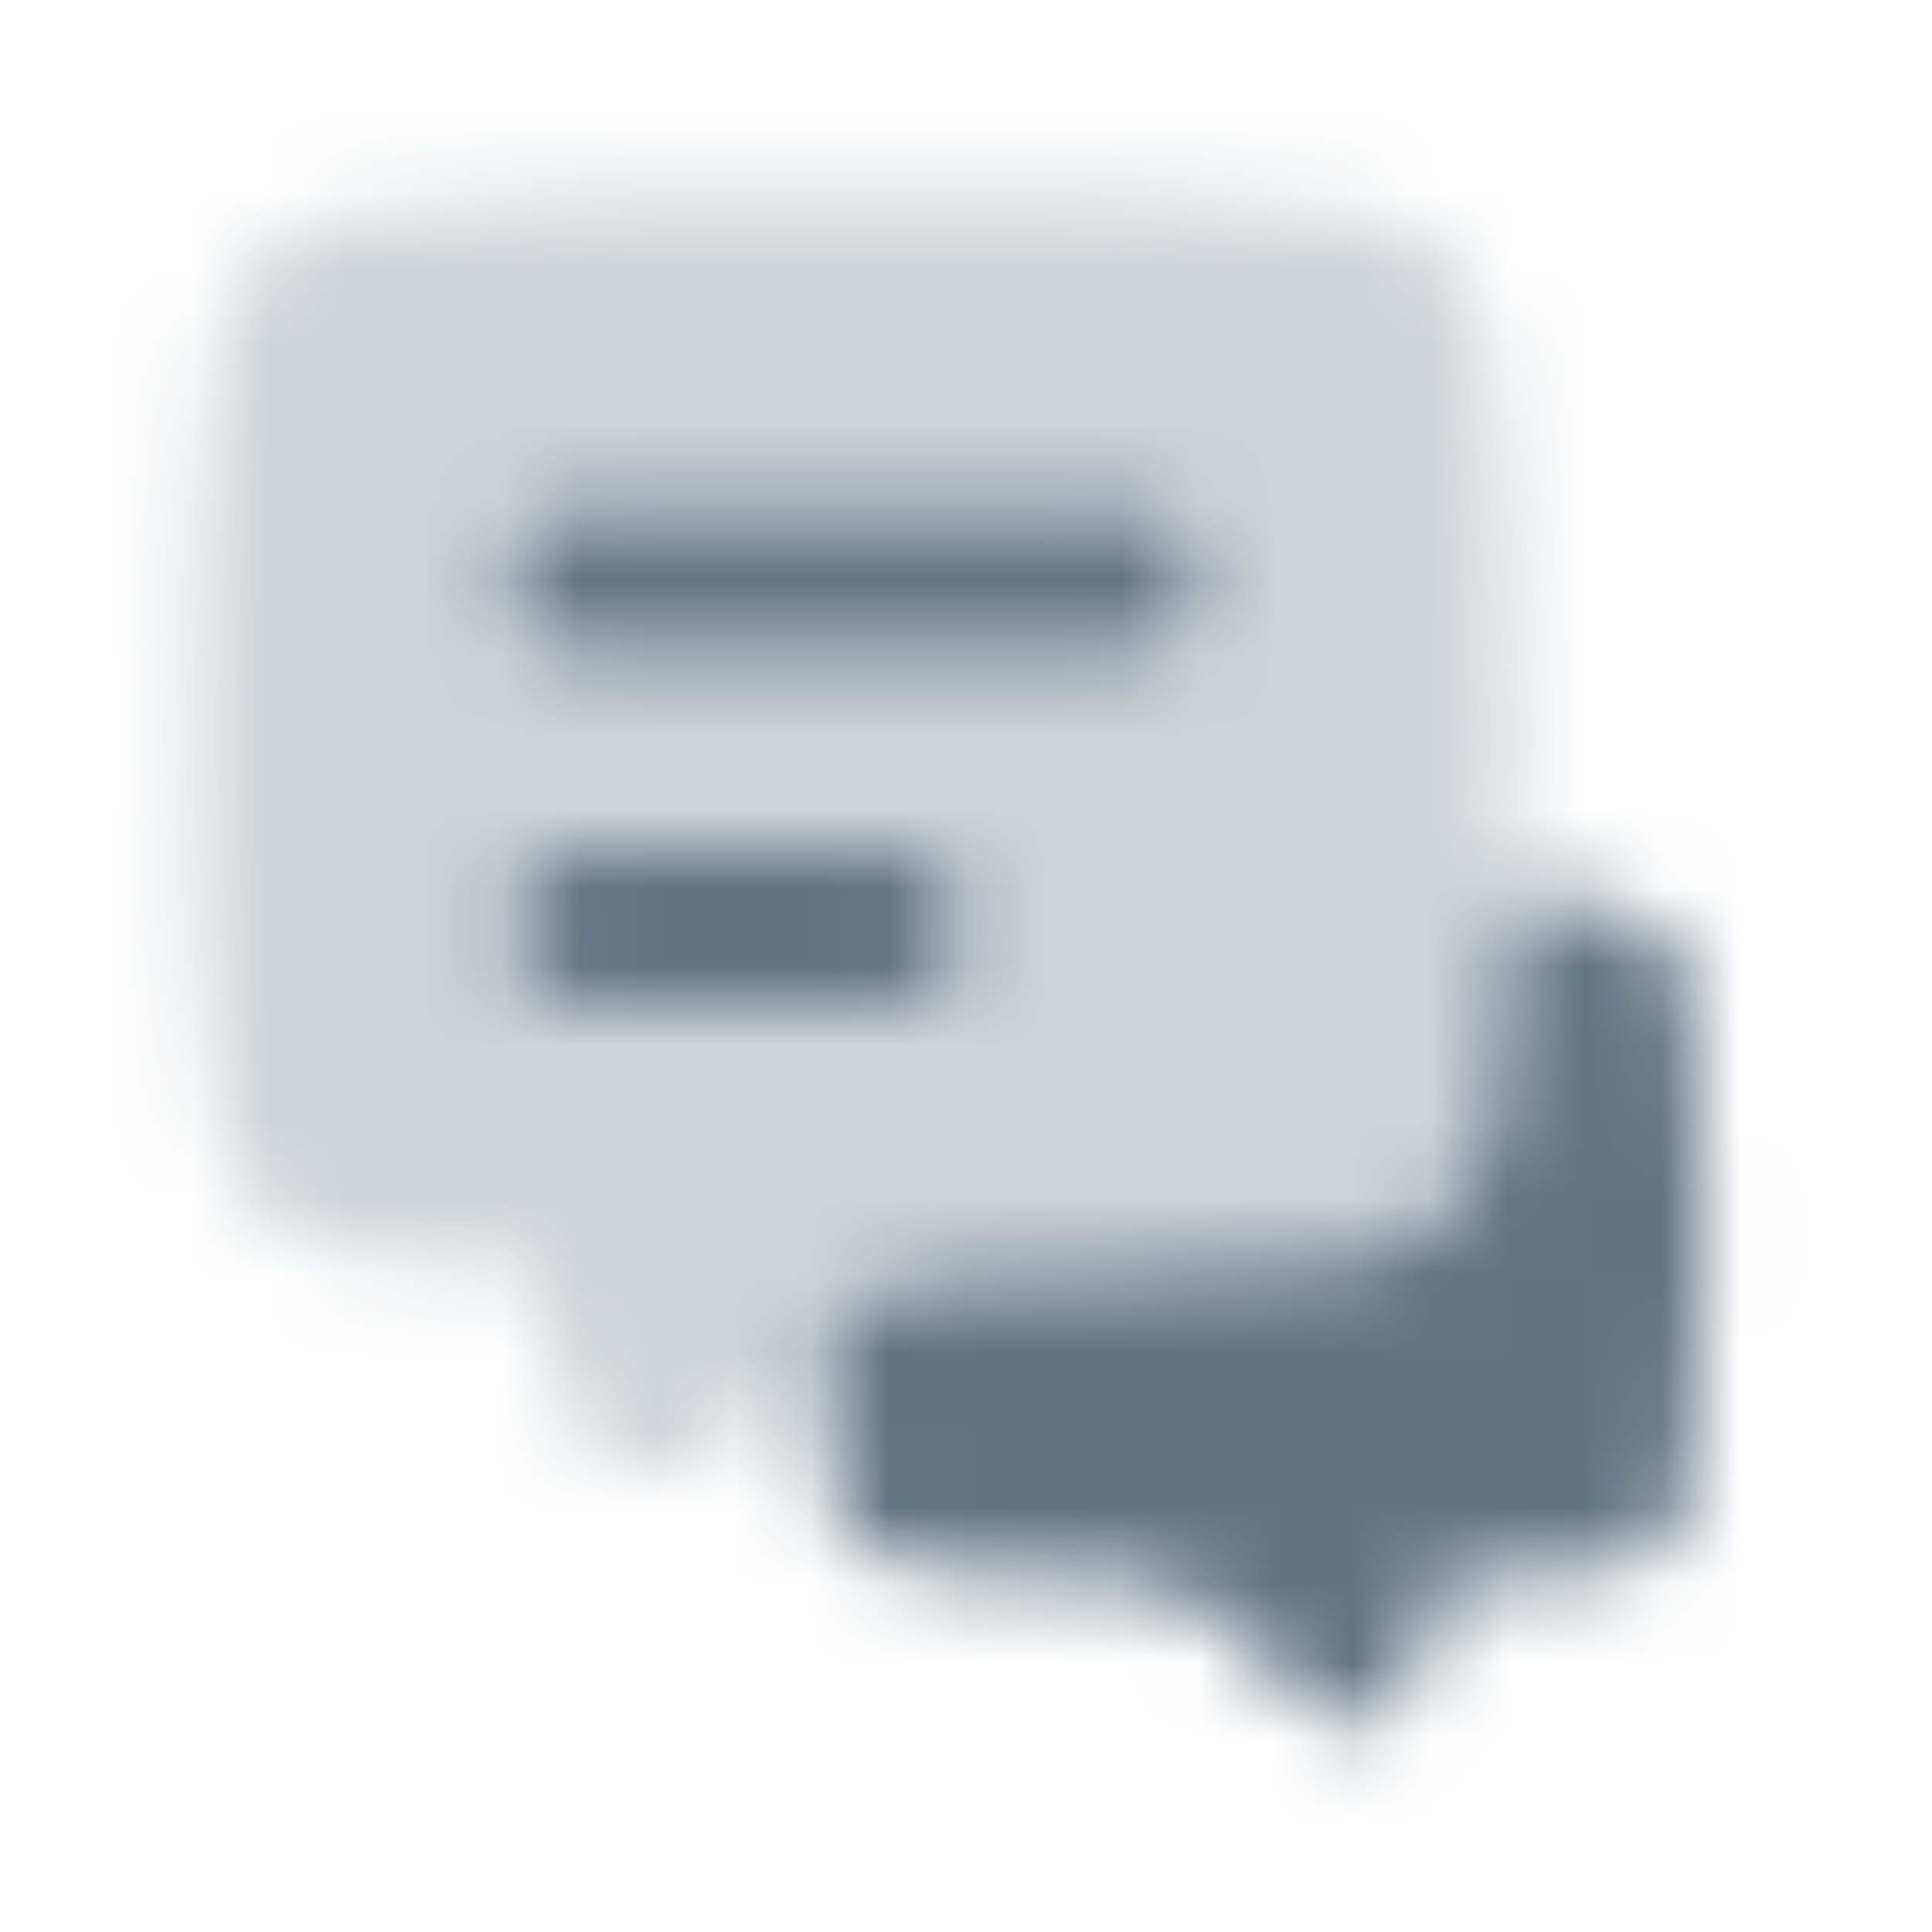 <svg width="25" height="25" viewBox="0 0 25 25" fill="none" xmlns="http://www.w3.org/2000/svg">
<mask id="mask0_419_1626" style="mask-type:alpha" maskUnits="userSpaceOnUse" x="0" y="0" width="25" height="25">
<g clip-path="url(#clip0_419_1626)">
<path opacity="0.32" fill-rule="evenodd" clip-rule="evenodd" d="M4.668 2.744C5.863 2.621 7.85 2.5 11.045 2.5C14.24 2.5 16.227 2.621 17.422 2.744C18.442 2.849 19.185 3.605 19.302 4.624C19.425 5.688 19.545 7.293 19.545 9.5C19.545 11.707 19.425 13.312 19.302 14.376C19.185 15.395 18.442 16.151 17.422 16.256C16.367 16.365 14.694 16.472 12.116 16.495C11.716 16.499 11.332 16.659 11.052 16.944L9.361 18.658C8.627 19.403 7.357 18.971 7.23 17.933L7.096 16.841C7.067 16.599 6.865 16.414 6.621 16.401C5.81 16.359 5.17 16.308 4.669 16.256C3.649 16.151 2.905 15.395 2.788 14.376C2.665 13.312 2.545 11.707 2.545 9.5C2.545 7.293 2.665 5.688 2.788 4.624C2.905 3.605 3.648 2.849 4.668 2.744ZM7.545 6.5C6.993 6.5 6.545 6.948 6.545 7.5C6.545 8.052 6.993 8.5 7.545 8.5H14.545C15.097 8.5 15.545 8.052 15.545 7.5C15.545 6.948 15.097 6.5 14.545 6.5H7.545ZM7.545 11C6.993 11 6.545 11.448 6.545 12C6.545 12.552 6.993 13 7.545 13H11.545C12.097 13 12.545 12.552 12.545 12C12.545 11.448 12.097 11 11.545 11H7.545Z" fill="#1877F2"/>
<path d="M6.544 7.5C6.544 6.948 6.992 6.5 7.544 6.5H14.544C15.097 6.5 15.544 6.948 15.544 7.5C15.544 8.052 15.097 8.5 14.544 8.5H7.544C6.992 8.5 6.544 8.052 6.544 7.5Z" fill="#1877F2"/>
<path d="M6.544 12C6.544 11.448 6.992 11 7.544 11H11.544C12.097 11 12.544 11.448 12.544 12C12.544 12.552 12.097 13 11.544 13H7.544C6.992 13 6.544 12.552 6.544 12Z" fill="#1877F2"/>
<path d="M10.571 17.431L11.051 16.944C11.332 16.659 11.716 16.499 12.115 16.495C14.693 16.472 16.366 16.365 17.421 16.256C18.442 16.151 19.184 15.395 19.302 14.376C19.381 13.681 19.461 12.755 19.506 11.581C20.013 11.611 20.412 11.646 20.723 11.681C21.348 11.751 21.807 12.203 21.884 12.828C21.966 13.481 22.044 14.499 22.044 16C22.044 17.5 21.966 18.519 21.884 19.172C21.807 19.797 21.347 20.249 20.722 20.319C20.304 20.366 19.726 20.414 18.941 20.448C18.709 20.459 18.512 20.625 18.468 20.853L18.297 21.719C18.185 22.287 17.499 22.519 17.065 22.136L15.616 20.859C15.348 20.622 15.003 20.49 14.645 20.482C13.33 20.45 12.446 20.384 11.867 20.319C11.242 20.249 10.782 19.797 10.704 19.172C10.652 18.753 10.601 18.183 10.571 17.431Z" fill="#1877F2"/>
</g>
</mask>
<g mask="url(#mask0_419_1626)">
<rect x="0.545" y="0.5" width="24" height="24" fill="#637381"/>
</g>
<defs>
<clipPath id="clip0_419_1626">
<rect width="24" height="24" fill="white" transform="translate(0.545 0.5)"/>
</clipPath>
</defs>
</svg>
